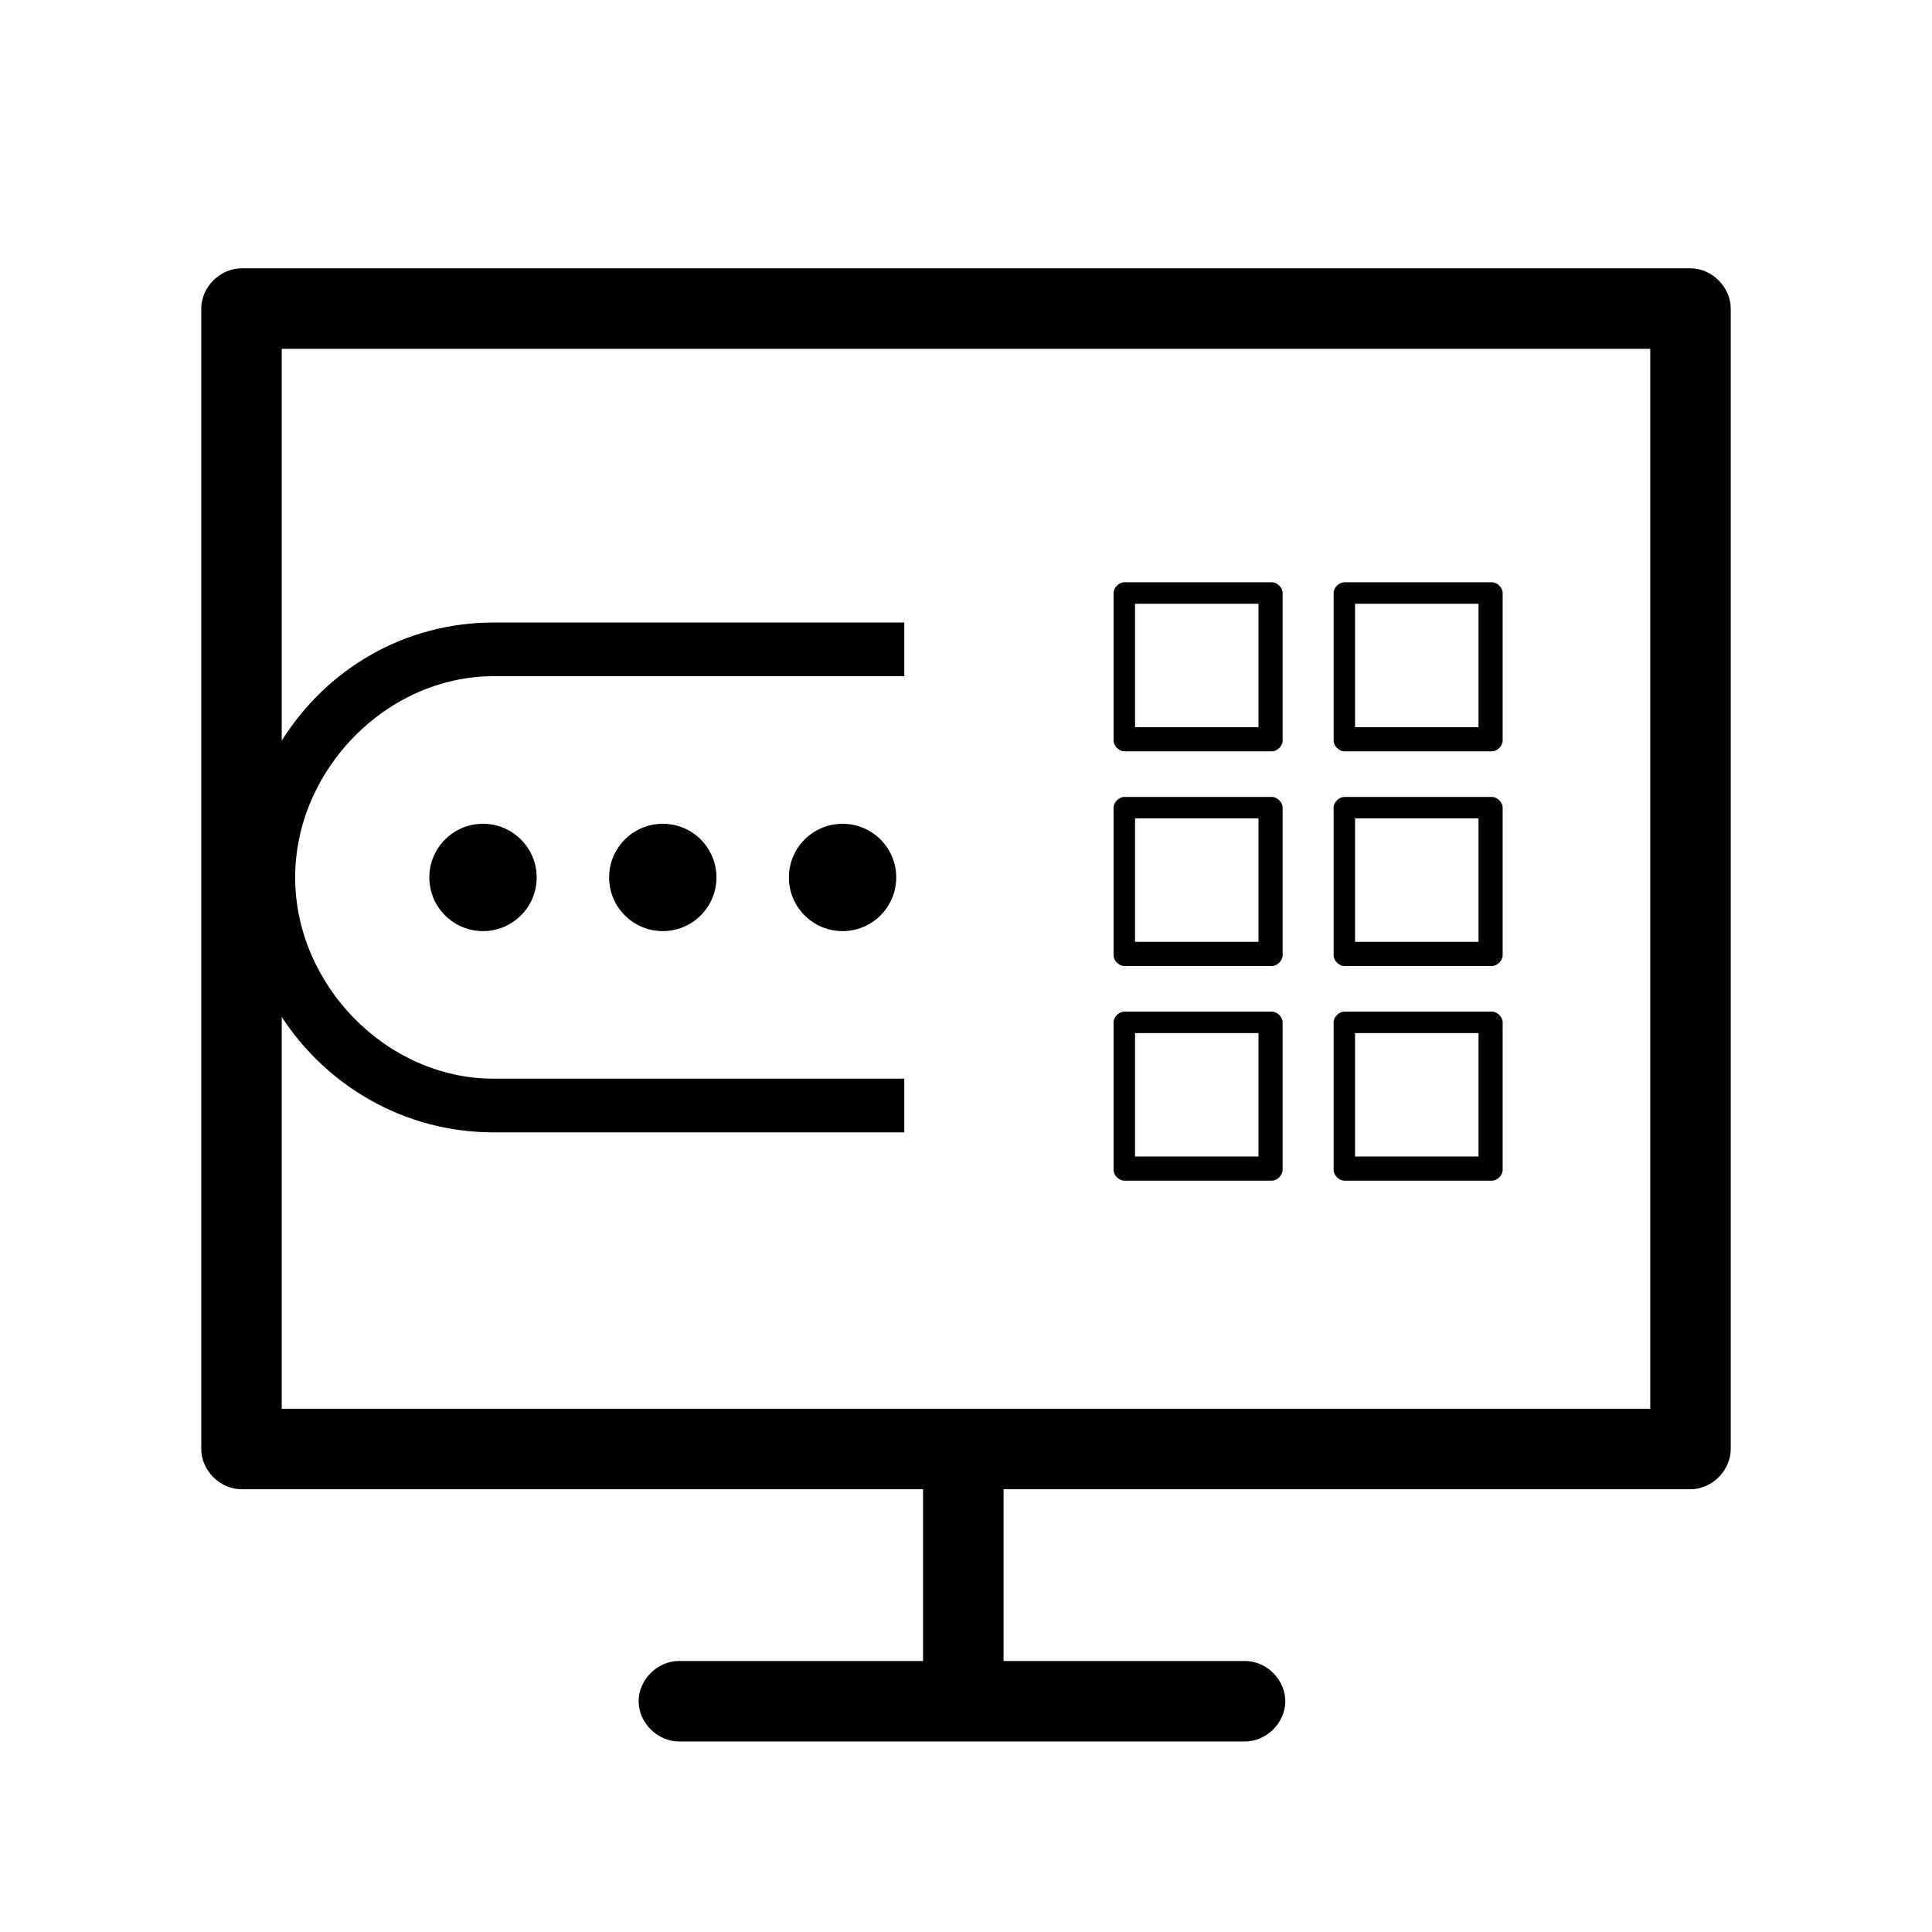 <?xml version="1.0" encoding="UTF-8"?>
<svg id="Layer_1" xmlns="http://www.w3.org/2000/svg" version="1.1" viewBox="0 0 72 72">
  <!-- Generator: Adobe Illustrator 29.0.1, SVG Export Plug-In . SVG Version: 2.1.0 Build 192)  -->
  <path d="M47.4,28h-5.5c-.2,0-.4-.2-.4-.4v-5.5c0-.2.2-.4.4-.4h5.5c.2,0,.4.2.4.4v5.5c0,.2-.2.4-.4.4ZM42.3,27.1h4.6v-4.6h-4.6v4.6Z"/>
  <path d="M55.6,28h-5.5c-.2,0-.4-.2-.4-.4v-5.5c0-.2.2-.4.4-.4h5.5c.2,0,.4.2.4.4v5.5c0,.2-.2.4-.4.4ZM50.5,27.1h4.6v-4.6h-4.6v4.6Z"/>
  <path d="M47.4,36h-5.5c-.2,0-.4-.2-.4-.4v-5.5c0-.2.2-.4.4-.4h5.5c.2,0,.4.2.4.4v5.5c0,.2-.2.4-.4.4ZM42.3,35.1h4.6v-4.6h-4.6v4.6Z"/>
  <path d="M55.6,36h-5.5c-.2,0-.4-.2-.4-.4v-5.5c0-.2.2-.4.4-.4h5.5c.2,0,.4.2.4.4v5.5c0,.2-.2.4-.4.4ZM50.5,35.1h4.6v-4.6h-4.6v4.6Z"/>
  <path d="M47.4,44h-5.5c-.2,0-.4-.2-.4-.4v-5.5c0-.2.2-.4.4-.4h5.5c.2,0,.4.2.4.4v5.5c0,.2-.2.4-.4.4ZM42.3,43.1h4.6v-4.6h-4.6v4.6Z"/>
  <path d="M55.6,44h-5.5c-.2,0-.4-.2-.4-.4v-5.5c0-.2.2-.4.4-.4h5.5c.2,0,.4.2.4.4v5.5c0,.2-.2.4-.4.4ZM50.5,43.1h4.6v-4.6h-4.6v4.6Z"/>
  <path d="M63,10H9c-.8,0-1.5.7-1.5,1.5v42.5c0,.8.7,1.5,1.5,1.5h25.4v6.4h-9.1c-.8,0-1.5.7-1.5,1.5s.7,1.5,1.5,1.5h21.1c.8,0,1.5-.7,1.5-1.5s-.7-1.5-1.5-1.5h-9v-6.4h25.6c.8,0,1.5-.7,1.5-1.5V11.5c0-.8-.7-1.5-1.5-1.5ZM61.5,52.5H10.5v-14.6c1.7,2.6,4.6,4.3,7.9,4.3h15.3v-2h-15.3c-4,0-7.4-3.5-7.4-7.5s3.4-7.5,7.4-7.5h15.3v-2h-15.3c-3.3,0-6.2,1.7-7.9,4.4v-14.6h51v39.5Z"/>
  <circle cx="18" cy="32.7" r="2"/>
  <circle cx="31.4" cy="32.7" r="2"/>
  <circle cx="24.7" cy="32.7" r="2"/>
</svg>